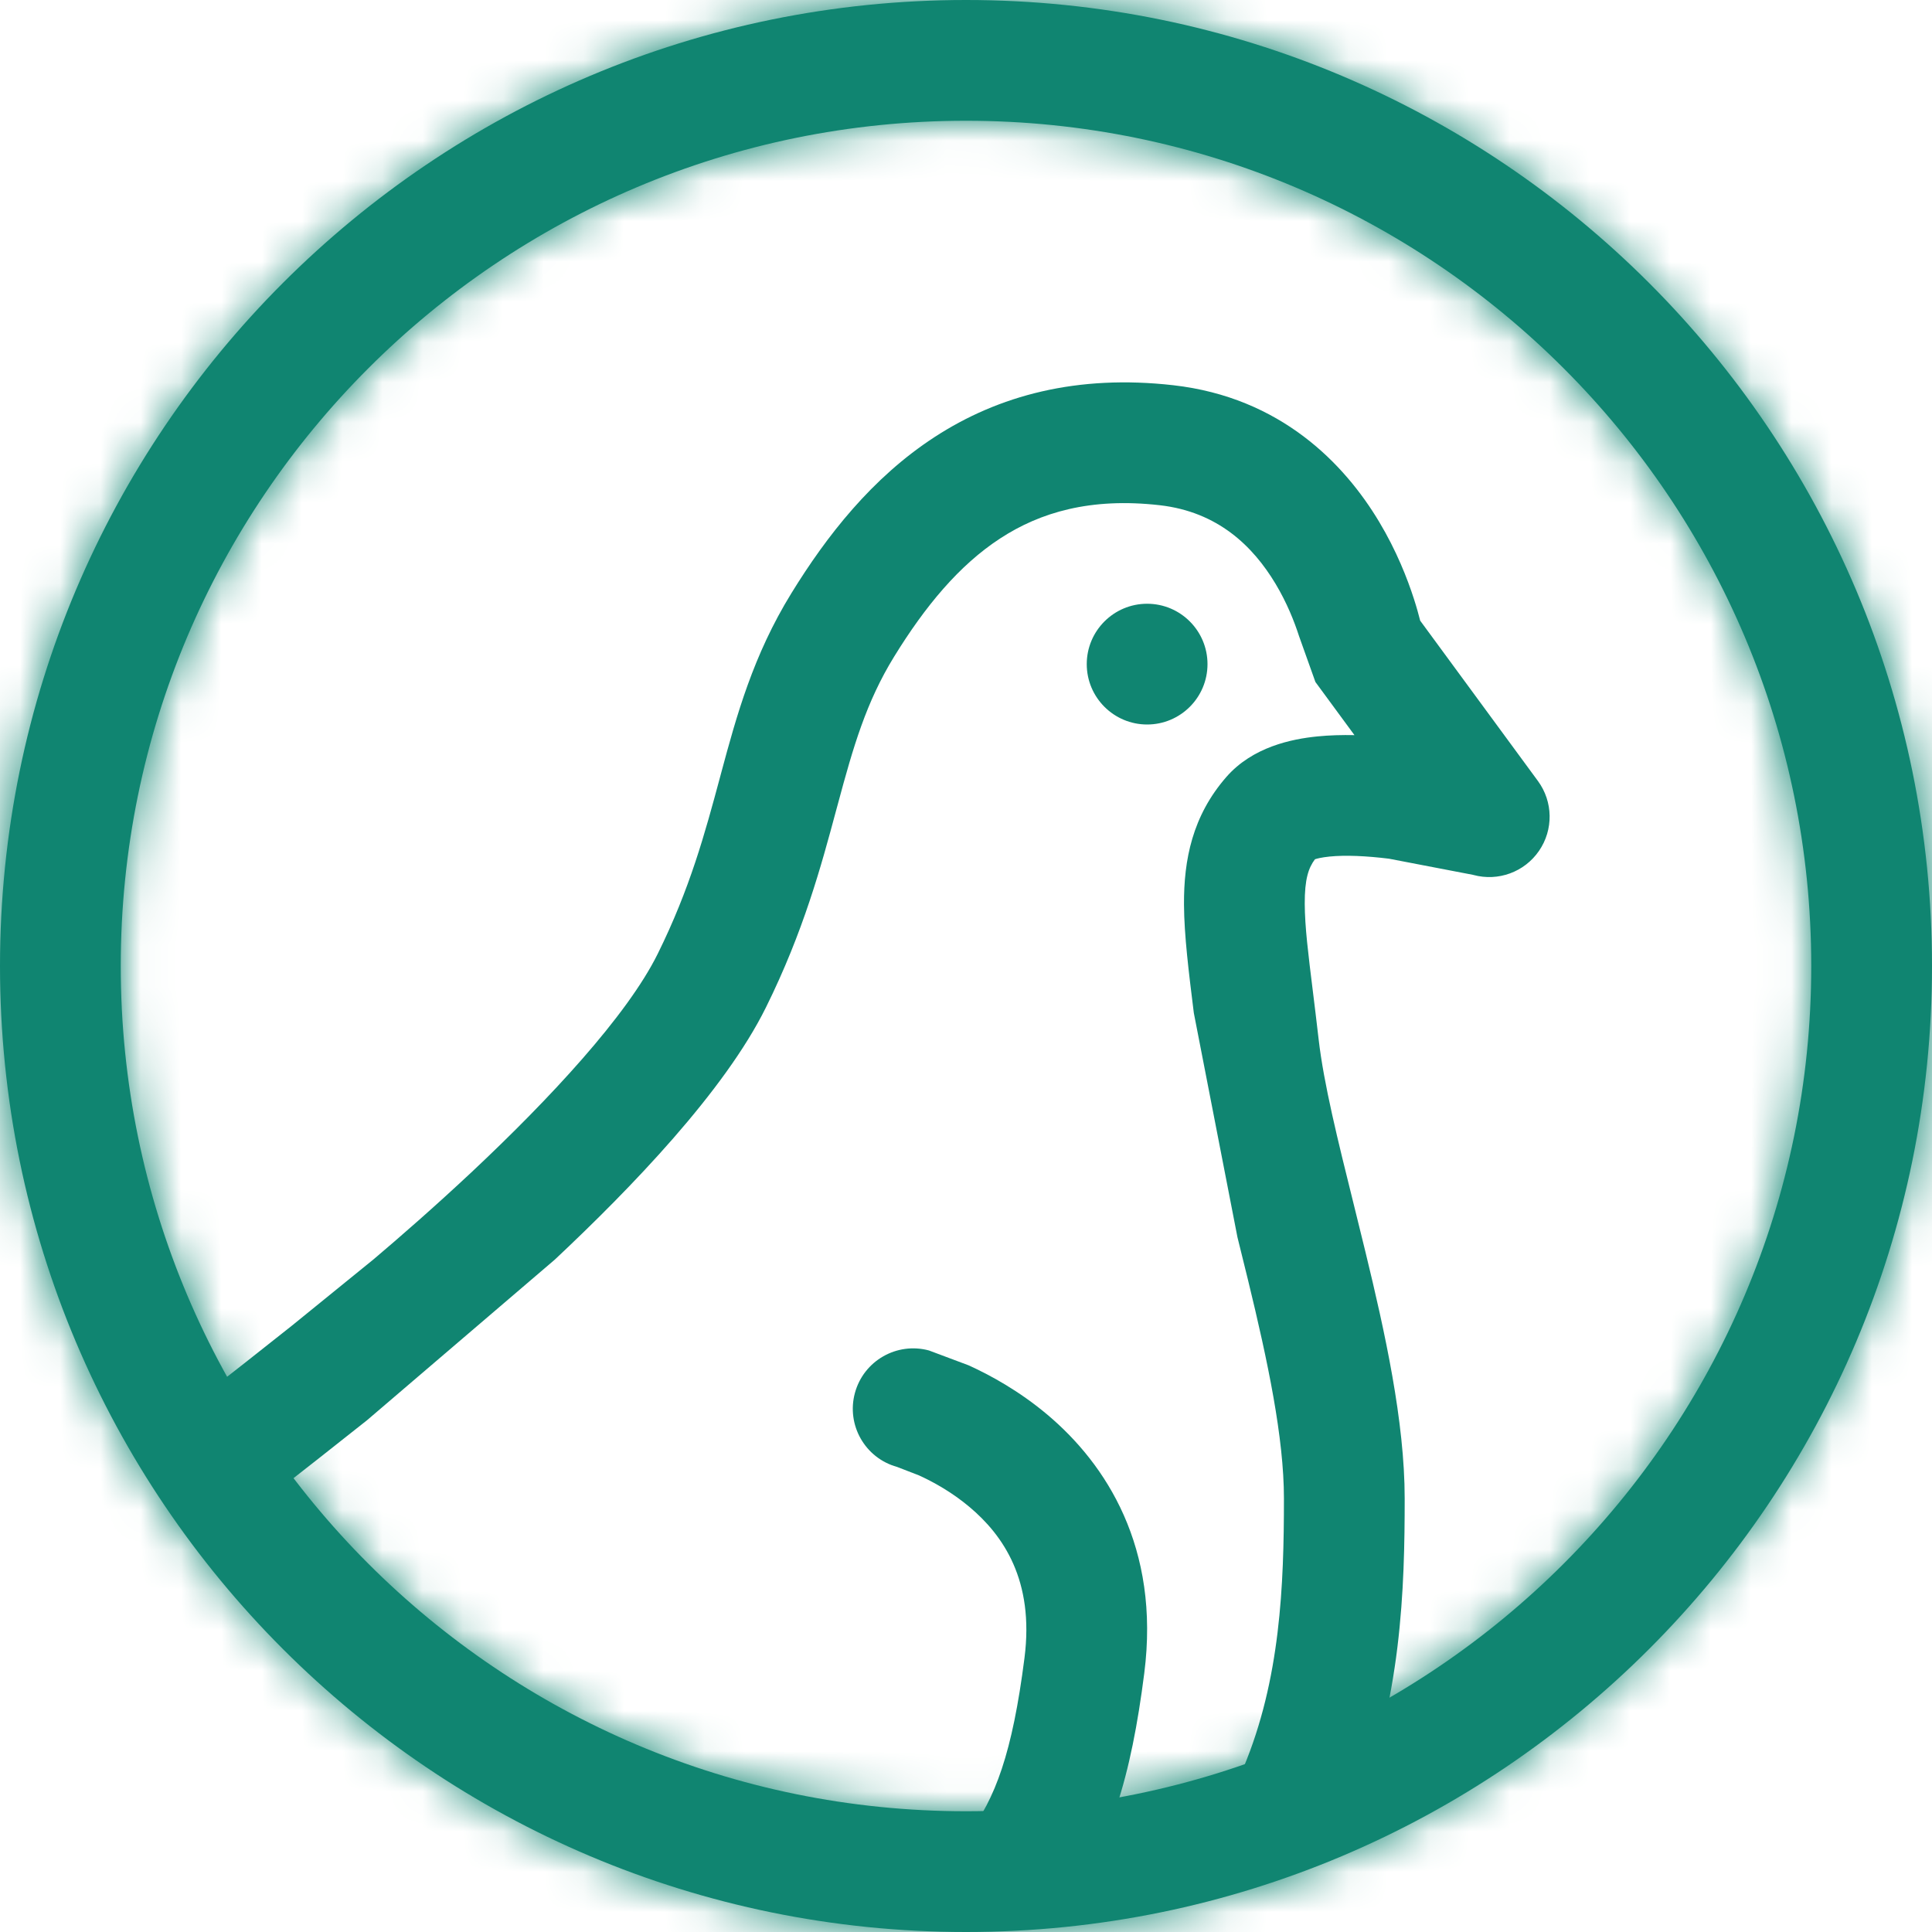 <svg width="48" height="48" viewBox="0 0 48 48" fill="none" xmlns="http://www.w3.org/2000/svg">
<mask id="path-1-inside-1" fill="white">
<path fill-rule="evenodd" clip-rule="evenodd" d="M24 45C35.598 45 45 35.598 45 24C45 12.402 35.598 3 24 3C12.402 3 3 12.402 3 24C3 35.598 12.402 45 24 45ZM48 24C48 37.255 37.255 48 24 48C10.745 48 0 37.255 0 24C0 10.745 10.745 0 24 0C37.255 0 48 10.745 48 24Z"/>
</mask>
<path fill-rule="evenodd" clip-rule="evenodd" d="M24 45C35.598 45 45 35.598 45 24C45 12.402 35.598 3 24 3C12.402 3 3 12.402 3 24C3 35.598 12.402 45 24 45ZM48 24C48 37.255 37.255 48 24 48C10.745 48 0 37.255 0 24C0 10.745 10.745 0 24 0C37.255 0 48 10.745 48 24Z" fill="#108571"/>
<path d="M42 24C42 33.941 33.941 42 24 42V48C37.255 48 48 37.255 48 24H42ZM24 6C33.941 6 42 14.059 42 24H48C48 10.745 37.255 0 24 0V6ZM6 24C6 14.059 14.059 6 24 6V0C10.745 0 0 10.745 0 24H6ZM24 42C14.059 42 6 33.941 6 24H0C0 37.255 10.745 48 24 48V42ZM24 51C38.912 51 51 38.912 51 24H45C45 35.598 35.598 45 24 45V51ZM-3 24C-3 38.912 9.088 51 24 51V45C12.402 45 3 35.598 3 24H-3ZM24 -3C9.088 -3 -3 9.088 -3 24H3C3 12.402 12.402 3 24 3V-3ZM51 24C51 9.088 38.912 -3 24 -3V3C35.598 3 45 12.402 45 24H51Z" fill="#108571" mask="url(#path-1-inside-1)"/>
<path d="M23.217 10.86C24.811 9.822 26.763 9.3 29.151 9.571C31.818 9.874 33.399 11.519 34.264 12.963C34.694 13.68 34.965 14.372 35.129 14.881C35.197 15.091 35.247 15.274 35.284 15.42L38.209 19.403C38.587 19.917 38.598 20.614 38.236 21.14C37.875 21.666 37.221 21.905 36.606 21.738L36.6 21.736L34.507 21.334C33.946 21.265 33.427 21.241 33.031 21.281C32.828 21.302 32.718 21.332 32.67 21.348C32.511 21.559 32.413 21.838 32.416 22.457C32.419 23.03 32.502 23.694 32.617 24.622L32.617 24.622L32.617 24.622C32.661 24.979 32.71 25.375 32.761 25.82C32.889 26.929 33.236 28.324 33.633 29.921C33.727 30.301 33.824 30.693 33.922 31.095C34.407 33.087 34.899 35.315 34.899 37.23C34.899 39.407 34.831 42.28 33.659 45.079L30.892 43.921C31.812 41.722 31.899 39.384 31.899 37.23C31.899 35.724 31.5 33.828 31.007 31.804C30.922 31.453 30.833 31.096 30.744 30.738L29.66 25.165C29.535 24.16 29.42 23.238 29.416 22.474C29.41 21.36 29.624 20.272 30.468 19.304C31.123 18.555 32.093 18.36 32.731 18.296C33.032 18.266 33.343 18.258 33.651 18.264L32.681 16.944L32.273 15.801C32.159 15.447 31.974 14.977 31.691 14.505C31.129 13.568 30.256 12.716 28.813 12.552C27.091 12.356 25.842 12.731 24.854 13.374C23.826 14.043 22.983 15.066 22.215 16.313C21.52 17.442 21.2 18.55 20.816 19.978L20.774 20.132C20.402 21.515 19.965 23.139 19.03 25.028C17.999 27.113 15.675 29.52 13.785 31.294L9.119 35.285C8.48 35.792 7.558 36.52 6.423 37.406L4.577 35.04C5.705 34.161 6.62 33.438 7.253 32.935L9.283 31.286C9.928 30.74 10.803 29.978 11.732 29.107C13.649 27.307 15.581 25.235 16.341 23.697C17.143 22.077 17.515 20.698 17.89 19.306L17.919 19.197C18.301 17.78 18.711 16.282 19.661 14.74C20.537 13.316 21.661 11.873 23.217 10.86Z" fill="#108571"/>
<path d="M21.24 34.608C21.457 33.808 22.281 33.336 23.08 33.552L24.062 33.92C24.599 34.163 25.318 34.555 26.023 35.148C27.477 36.373 28.829 38.444 28.429 41.571C28.103 44.126 27.583 45.91 26.417 47.418L24.044 45.582C24.724 44.703 25.152 43.552 25.453 41.191C25.7 39.264 24.924 38.145 24.09 37.443C23.651 37.073 23.186 36.816 22.825 36.653L22.287 36.445C21.492 36.225 21.024 35.404 21.24 34.608Z" fill="#108571"/>
<path fill-rule="evenodd" clip-rule="evenodd" d="M28.5 18C29.328 18 30 17.328 30 16.5C30 15.672 29.328 15 28.5 15C27.672 15 27 15.672 27 16.5C27 17.328 27.672 18 28.5 18Z" fill="#108571"/>
</svg>
